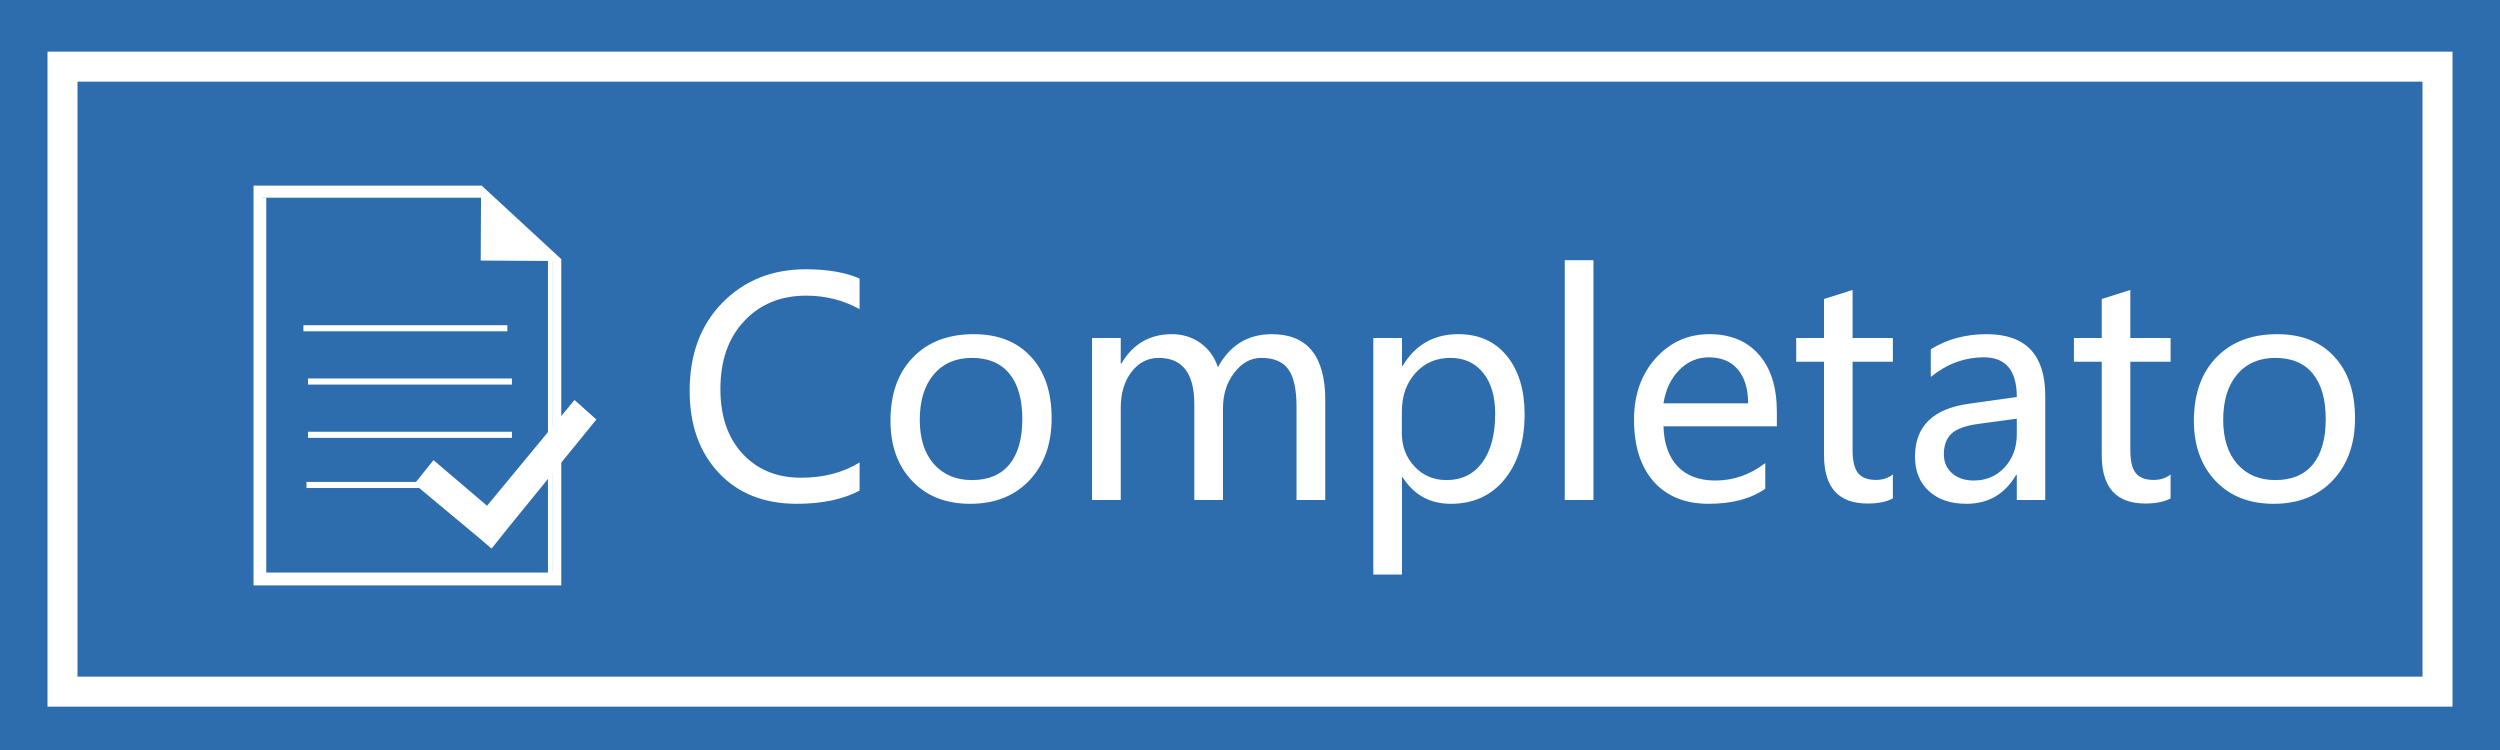 <svg width="100" height="30" viewBox="0 0 100 30" fill="none" xmlns="http://www.w3.org/2000/svg">
<path d="M100 0H0V30H100V0Z" fill="#2E6DAD"/>
<path d="M97.5 2.666H2.5V27.666H97.5V2.666Z" fill="#2E6DAD" stroke="white" stroke-width="1.2"/>
<path d="M22.085 10.027L19.266 7.425H17.059V7.424H10.507H10.141V7.791V23.051V23.416H10.507H22.085H22.451V23.051V10.365L22.085 10.027ZM22.085 23.051H10.507V7.791H19.242L19.228 10.422L22.085 10.439V23.051Z" fill="white"/>
<path d="M20.294 13.008H12.137V13.252H20.294V13.008Z" fill="white"/>
<path d="M20.477 15.139H12.32V15.383H20.477V15.139Z" fill="white"/>
<path d="M20.477 17.27H12.32V17.514H20.477V17.27Z" fill="white"/>
<path d="M18.367 19.277H12.26V19.521H18.367V19.277Z" fill="white"/>
<path d="M19.389 7.73H10.469V7.908H19.389V7.73Z" fill="white"/>
<path d="M22.108 22.902H10.641V23.08H22.108V22.902Z" fill="white"/>
<path d="M10.651 7.907H10.473V23.23H10.651V7.907Z" fill="white"/>
<path d="M22.096 10.275H21.918V23.313H22.096V10.275Z" fill="white"/>
<path d="M20.339 21.096L23.855 16.781L22.98 16L19.482 20.23L17.34 18.406L16.574 19.359L19.233 21.575L19.652 21.938L19.659 21.93L19.668 21.938L20.339 21.096Z" fill="white"/>
<path d="M34.383 19.625C33.715 19.977 32.877 20.152 31.869 20.152C30.568 20.152 29.529 19.74 28.752 18.916C27.975 18.088 27.586 16.994 27.586 15.635C27.586 14.174 28.023 12.998 28.898 12.107C29.773 11.217 30.885 10.771 32.232 10.771C33.1 10.771 33.816 10.895 34.383 11.141V12.365C33.734 12.006 33.022 11.826 32.244 11.826C31.232 11.826 30.408 12.164 29.771 12.84C29.135 13.512 28.816 14.42 28.816 15.565C28.816 16.65 29.113 17.514 29.707 18.154C30.301 18.791 31.078 19.109 32.039 19.109C32.938 19.109 33.719 18.906 34.383 18.5V19.625ZM35.619 16.83C35.619 15.76 35.918 14.916 36.516 14.299C37.113 13.678 37.924 13.367 38.947 13.367C39.92 13.367 40.682 13.666 41.232 14.264C41.787 14.857 42.065 15.68 42.065 16.73C42.065 17.754 41.77 18.58 41.18 19.209C40.59 19.838 39.799 20.152 38.807 20.152C37.838 20.152 37.065 19.848 36.486 19.238C35.908 18.629 35.619 17.826 35.619 16.83ZM36.791 16.795C36.791 17.541 36.978 18.129 37.353 18.559C37.732 18.988 38.24 19.203 38.877 19.203C39.533 19.203 40.033 18.994 40.377 18.576C40.721 18.154 40.893 17.551 40.893 16.766C40.893 15.977 40.721 15.371 40.377 14.949C40.033 14.527 39.533 14.316 38.877 14.316C38.232 14.316 37.723 14.537 37.348 14.979C36.977 15.42 36.791 16.025 36.791 16.795ZM53.01 20H51.861V16.279C51.861 15.576 51.752 15.074 51.533 14.773C51.315 14.469 50.955 14.316 50.455 14.316C50.033 14.316 49.672 14.514 49.371 14.908C49.07 15.303 48.92 15.77 48.92 16.309V20H47.772V16.162C47.772 14.932 47.297 14.316 46.348 14.316C45.91 14.316 45.547 14.504 45.258 14.879C44.973 15.254 44.83 15.732 44.83 16.314V20H43.682V13.52H44.83V14.545H44.853C45.315 13.76 45.988 13.367 46.875 13.367C47.309 13.367 47.691 13.486 48.023 13.725C48.355 13.963 48.586 14.285 48.715 14.691C49.195 13.809 49.914 13.367 50.871 13.367C52.297 13.367 53.01 14.246 53.01 16.004V20ZM56.08 19.086V22.982H54.932V13.52H56.08V14.639H56.103C56.611 13.791 57.353 13.367 58.33 13.367C59.158 13.367 59.807 13.658 60.275 14.24C60.748 14.818 60.984 15.596 60.984 16.572C60.984 17.65 60.717 18.518 60.182 19.174C59.65 19.826 58.934 20.152 58.031 20.152C57.199 20.152 56.557 19.797 56.103 19.086H56.08ZM56.074 17.328C56.074 17.855 56.244 18.301 56.584 18.664C56.924 19.023 57.35 19.203 57.861 19.203C58.471 19.203 58.947 18.969 59.291 18.5C59.635 18.031 59.807 17.383 59.807 16.555C59.807 15.855 59.647 15.309 59.326 14.914C59.006 14.516 58.568 14.316 58.014 14.316C57.447 14.316 56.982 14.518 56.619 14.92C56.256 15.322 56.074 15.838 56.074 16.467V17.328ZM62.59 20V10.408H63.738V20H62.59ZM71.074 17.053H66.539C66.559 17.744 66.748 18.279 67.107 18.658C67.467 19.033 67.969 19.221 68.613 19.221C69.34 19.221 70.006 18.988 70.611 18.523V19.549C70.041 19.951 69.285 20.152 68.344 20.152C67.406 20.152 66.674 19.855 66.147 19.262C65.623 18.668 65.361 17.844 65.361 16.789C65.361 15.797 65.648 14.979 66.223 14.334C66.801 13.69 67.518 13.367 68.373 13.367C69.221 13.367 69.883 13.641 70.359 14.188C70.836 14.73 71.074 15.492 71.074 16.473V17.053ZM69.926 16.133C69.922 15.547 69.783 15.094 69.51 14.773C69.236 14.453 68.852 14.293 68.356 14.293C67.898 14.293 67.502 14.463 67.166 14.803C66.834 15.143 66.625 15.586 66.539 16.133H69.926ZM75.715 19.936C75.465 20.072 75.127 20.141 74.701 20.141C73.541 20.141 72.961 19.498 72.961 18.213V14.469H71.848V13.52H72.961V11.961L74.103 11.598V13.52H75.715V14.469H74.103V18.008C74.103 18.434 74.176 18.738 74.32 18.922C74.465 19.105 74.705 19.197 75.041 19.197C75.299 19.197 75.523 19.125 75.715 18.98V19.936ZM77.232 13.971C77.877 13.568 78.621 13.367 79.465 13.367C81.027 13.367 81.809 14.188 81.809 15.828V20H80.672V18.998H80.643C80.193 19.768 79.531 20.152 78.656 20.152C78.027 20.152 77.527 19.982 77.156 19.643C76.785 19.303 76.6 18.844 76.6 18.266C76.6 17.055 77.316 16.35 78.75 16.15L80.672 15.881C80.672 14.822 80.234 14.293 79.359 14.293C78.582 14.293 77.873 14.555 77.232 15.078V13.971ZM79.154 16.953C78.623 17.023 78.256 17.156 78.053 17.352C77.853 17.547 77.754 17.82 77.754 18.172C77.754 18.48 77.863 18.732 78.082 18.928C78.301 19.123 78.59 19.221 78.949 19.221C79.449 19.221 79.861 19.045 80.186 18.693C80.51 18.342 80.672 17.9 80.672 17.369V16.748L79.154 16.953ZM86.824 19.936C86.574 20.072 86.236 20.141 85.811 20.141C84.65 20.141 84.07 19.498 84.07 18.213V14.469H82.957V13.52H84.07V11.961L85.213 11.598V13.52H86.824V14.469H85.213V18.008C85.213 18.434 85.285 18.738 85.43 18.922C85.574 19.105 85.814 19.197 86.15 19.197C86.408 19.197 86.633 19.125 86.824 18.98V19.936ZM87.756 16.83C87.756 15.76 88.055 14.916 88.652 14.299C89.25 13.678 90.061 13.367 91.084 13.367C92.057 13.367 92.818 13.666 93.369 14.264C93.924 14.857 94.201 15.68 94.201 16.73C94.201 17.754 93.906 18.58 93.316 19.209C92.727 19.838 91.936 20.152 90.943 20.152C89.975 20.152 89.201 19.848 88.623 19.238C88.045 18.629 87.756 17.826 87.756 16.83ZM88.928 16.795C88.928 17.541 89.115 18.129 89.49 18.559C89.869 18.988 90.377 19.203 91.014 19.203C91.67 19.203 92.17 18.994 92.514 18.576C92.857 18.154 93.029 17.551 93.029 16.766C93.029 15.977 92.857 15.371 92.514 14.949C92.17 14.527 91.67 14.316 91.014 14.316C90.369 14.316 89.859 14.537 89.484 14.979C89.113 15.42 88.928 16.025 88.928 16.795Z" fill="white"/>
</svg>
